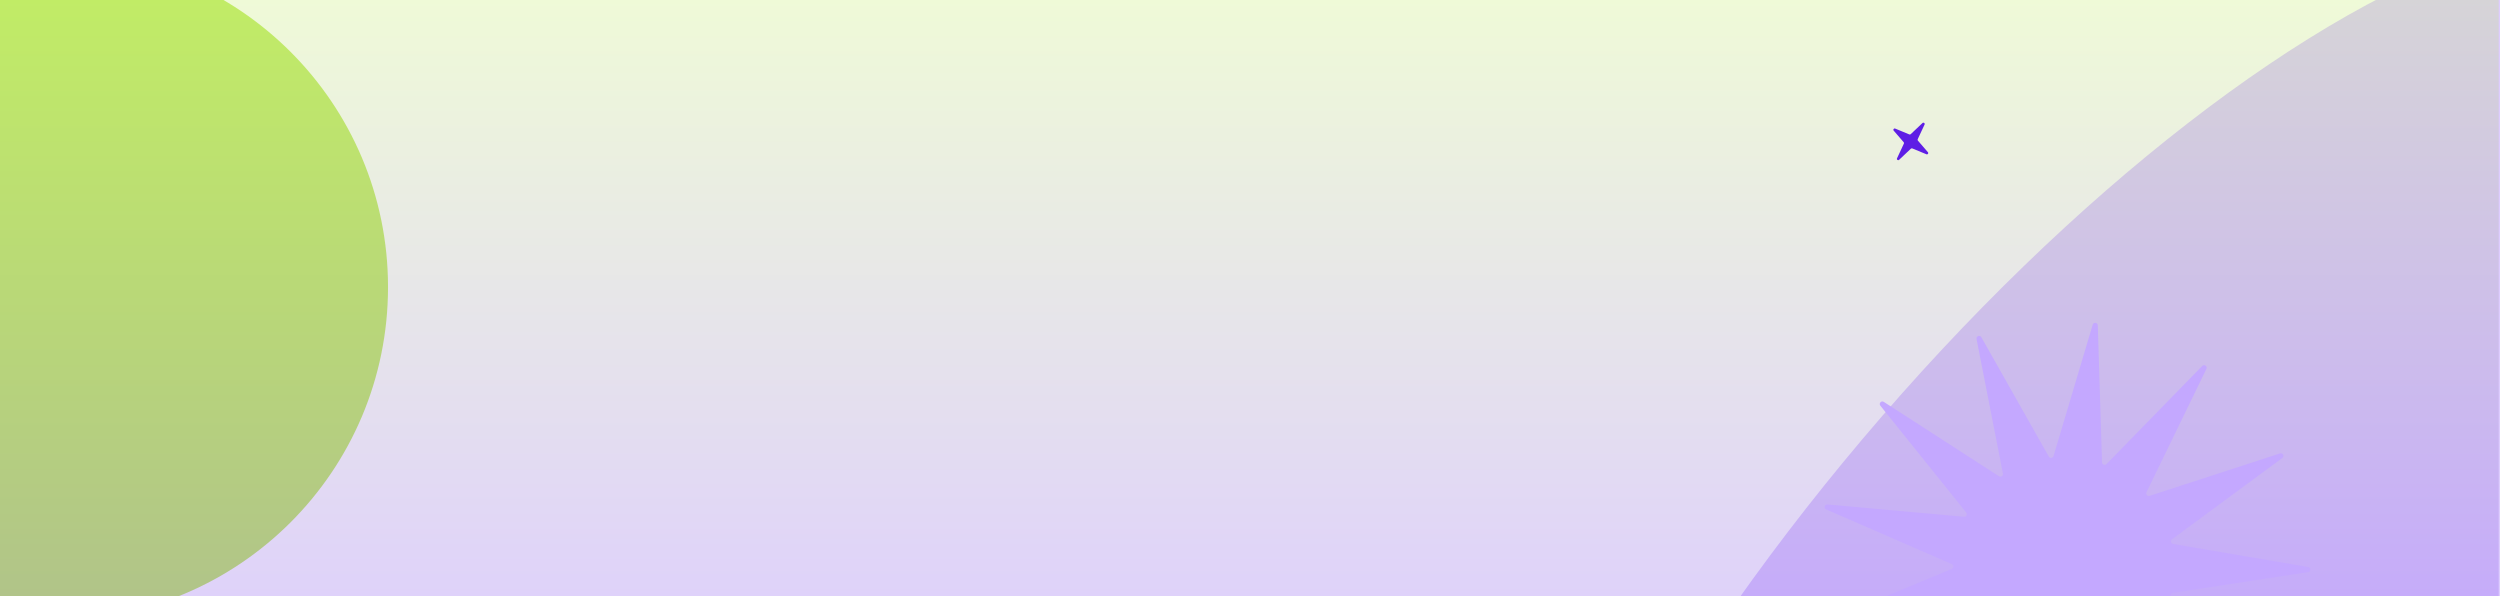 <svg width="1920" height="458" viewBox="0 0 1920 458" fill="none" xmlns="http://www.w3.org/2000/svg">
<ellipse cx="1625.88" cy="501.716" rx="255.5" ry="691.945" transform="rotate(40.204 1625.88 501.716)" fill="#D2BCFF" fill-opacity="0.75"/>
<circle cx="42.5" cy="220.5" r="255.5" fill="#AFE638" fill-opacity="0.75"/>
<g filter="url(#filter0_b_318_695)">
<path d="M-1 -1H1919V458H-1V-1Z" fill="white" fill-opacity="0.05"/>
<path d="M-1 -1H1919V458H-1V-1Z" fill="url(#paint0_linear_318_695)" fill-opacity="0.2"/>
</g>
<path d="M1476.48 94.479C1477.28 93.721 1478.54 94.629 1478.08 95.628L1472.8 106.931C1472.63 107.288 1472.69 107.71 1472.95 108.008L1480.64 116.906C1481.33 117.704 1480.48 118.887 1479.5 118.484L1468.64 113.987C1468.27 113.836 1467.85 113.913 1467.57 114.184L1458.5 122.751C1457.7 123.509 1456.44 122.601 1456.91 121.602L1462.18 110.299C1462.35 109.942 1462.29 109.52 1462.03 109.222L1454.34 100.324C1453.65 99.526 1454.51 98.343 1455.48 98.746L1466.35 103.243C1466.71 103.394 1467.13 103.317 1467.42 103.046L1476.48 94.479Z" fill="#5E1EE5"/>
<path d="M1517.98 260.365C1517.54 258.137 1520.57 257.02 1521.69 258.996L1573.47 350.647C1574.33 352.182 1576.62 351.925 1577.12 350.234L1607.19 249.353C1607.84 247.178 1611.04 247.594 1611.11 249.863L1614.36 355.079C1614.42 356.842 1616.56 357.676 1617.8 356.413L1691.3 281.061C1692.89 279.436 1695.52 281.29 1694.53 283.332L1648.52 378.009C1647.75 379.596 1649.26 381.331 1650.94 380.786L1751.04 348.224C1753.2 347.522 1754.67 350.389 1752.85 351.736L1668.1 414.186C1666.68 415.232 1667.22 417.471 1668.95 417.768L1772.72 435.456C1774.96 435.838 1774.93 439.061 1772.69 439.405L1668.63 455.321C1666.89 455.587 1666.32 457.817 1667.72 458.887L1751.39 522.774C1753.19 524.151 1751.67 526.993 1749.52 526.254L1649.99 491.99C1648.32 491.416 1646.78 493.125 1647.52 494.724L1691.91 590.173C1692.87 592.232 1690.2 594.04 1688.65 592.388L1616.44 515.793C1615.23 514.51 1613.07 515.307 1612.98 517.069L1607.93 622.214C1607.82 624.482 1604.62 624.843 1604.01 622.657L1575.67 521.278C1575.19 519.579 1572.91 519.282 1572.01 520.803L1518.68 611.557C1517.53 613.514 1514.52 612.345 1515 610.125L1537.02 507.187C1537.38 505.462 1535.5 504.139 1534 505.07L1444.6 560.642C1442.67 561.84 1440.56 559.409 1442.01 557.664L1509.34 476.749C1510.47 475.393 1509.42 473.346 1507.66 473.475L1402.67 481.134C1400.41 481.299 1399.66 478.162 1401.76 477.292L1498.98 436.936C1500.61 436.26 1500.63 433.959 1499.01 433.255L1402.49 391.247C1400.41 390.341 1401.21 387.218 1403.47 387.421L1508.31 396.87C1510.07 397.028 1511.16 395 1510.05 393.625L1444.11 311.573C1442.69 309.804 1444.84 307.409 1446.75 308.64L1535.19 365.729C1536.67 366.686 1538.58 365.395 1538.24 363.664L1517.98 260.365Z" fill="#C4A8FF"/>
<defs>
<filter id="filter0_b_318_695" x="-151" y="-151" width="2220" height="759" filterUnits="userSpaceOnUse" color-interpolation-filters="sRGB">
<feFlood flood-opacity="0" result="BackgroundImageFix"/>
<feGaussianBlur in="BackgroundImageFix" stdDeviation="75"/>
<feComposite in2="SourceAlpha" operator="in" result="effect1_backgroundBlur_318_695"/>
<feBlend mode="normal" in="SourceGraphic" in2="effect1_backgroundBlur_318_695" result="shape"/>
</filter>
<linearGradient id="paint0_linear_318_695" x1="959" y1="458" x2="959" y2="-1" gradientUnits="userSpaceOnUse">
<stop stop-color="#5E1EE5"/>
<stop offset="1" stop-color="#AFE638"/>
</linearGradient>
</defs>
</svg>
